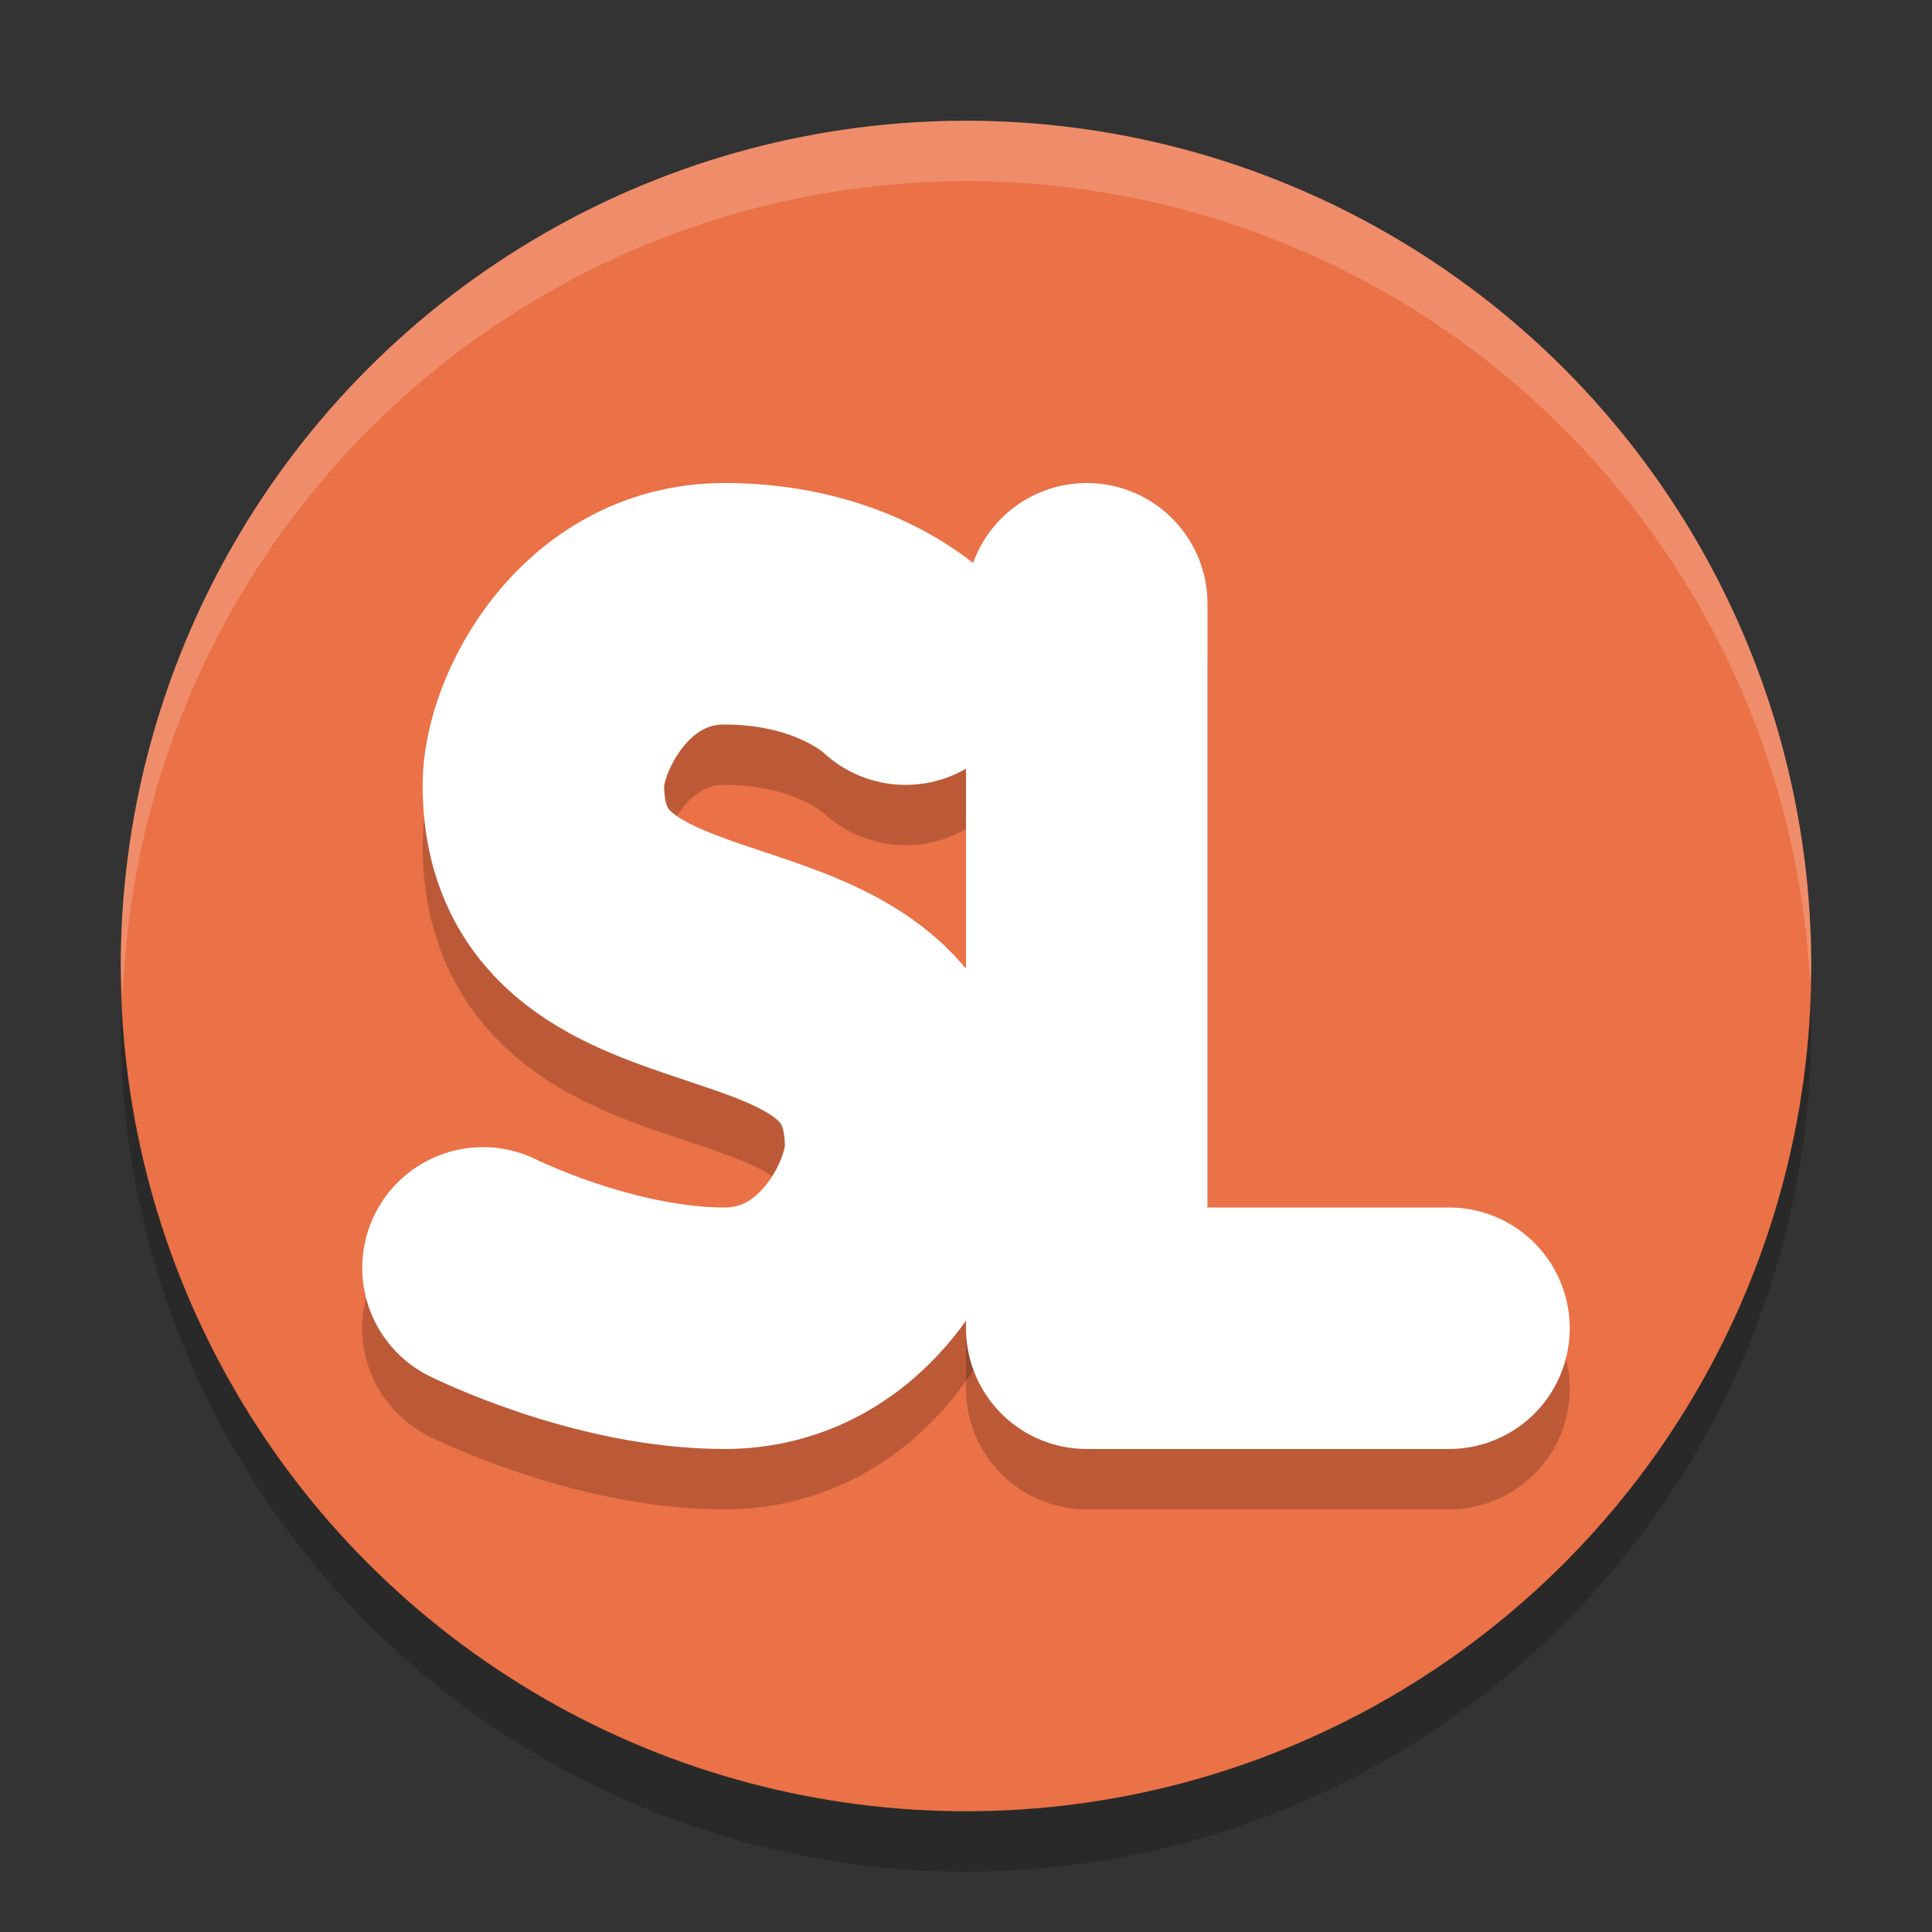 <svg xmlns="http://www.w3.org/2000/svg" width="32" height="32" version="1.1">
 <rect width="100%" height="100%" fill="#333333" stroke="none"/>
 <circle style="opacity:0.2" cx="16" cy="17" r="14"/>
 <circle style="fill:#eb7146" cx="16" cy="16" r="14"/>
 <path style="fill:none;stroke:#000000;stroke-width:4;stroke-linecap:round;stroke-linejoin:round;opacity:0.2" d="M 8,22 C 8,22 10,23 12,23 14,23 15,21 15,20 15,16 9,18 9,14 9,13 10,11 12,11 14,11 15,12 15,12"/>
 <path style="fill:none;stroke:#ffffff;stroke-width:4;stroke-linecap:round;stroke-linejoin:round" d="M 8,21 C 8,21 10,22 12,22 14,22 15,20 15,19 15,15 9,17 9,13 9,12 10,10 12,10 14,10 15,11 15,11"/>
 <path style="fill:none;stroke:#000000;stroke-width:4;stroke-linecap:round;stroke-linejoin:round;opacity:0.2" d="M 18,11 V 23 H 24"/>
 <path style="fill:#ffffff;opacity:0.2" d="M 16 2 A 14 14 0 0 0 2 16 A 14 14 0 0 0 2.035 16.5 A 14 14 0 0 1 16 3 A 14 14 0 0 1 29.98 16.279 A 14 14 0 0 0 30 16 A 14 14 0 0 0 16 2 z"/>
 <path style="fill:none;stroke:#ffffff;stroke-width:4;stroke-linecap:round;stroke-linejoin:round" d="M 18,10 V 22 H 24"/>
</svg>
